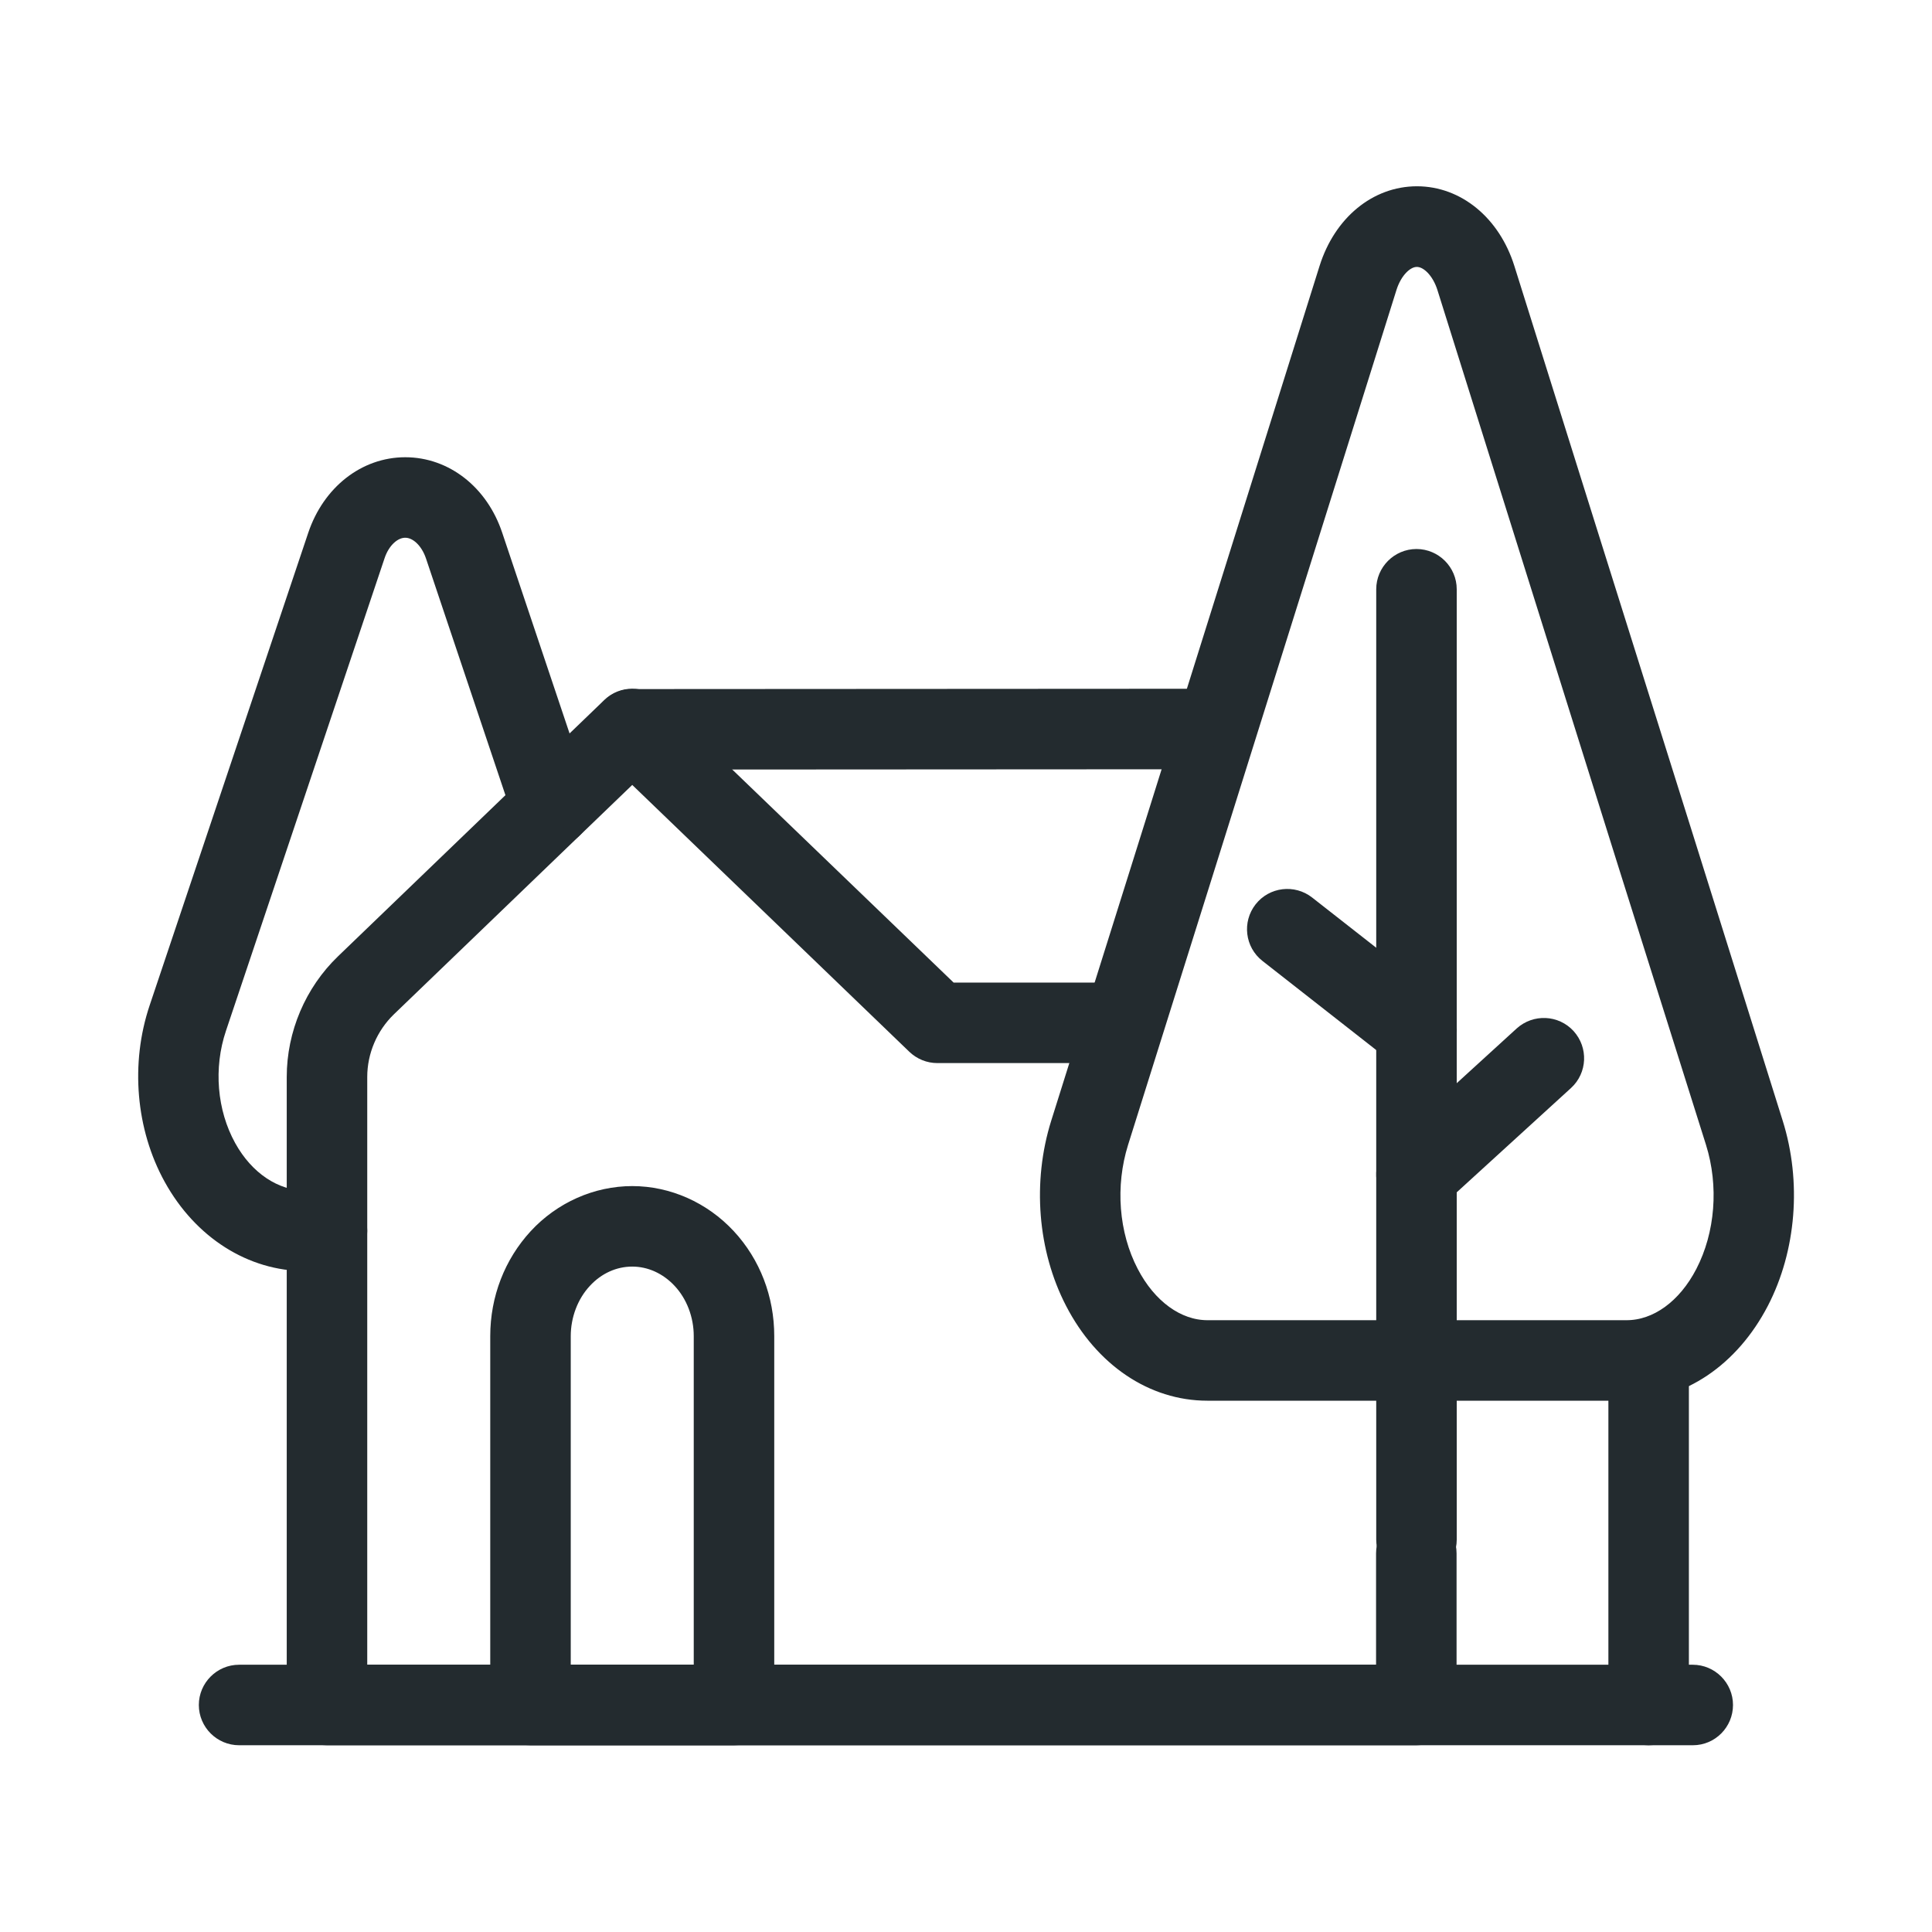 <svg width="24" height="24" viewBox="0 0 24 24" fill="none" xmlns="http://www.w3.org/2000/svg">
<path d="M17.594 21.58H4.062C3.842 21.58 3.662 21.4 3.662 21.18V13.378C3.662 12.842 3.884 12.322 4.268 11.952L7.576 8.768C7.73 8.618 7.976 8.618 8.13 8.768L11.806 12.306H13.698C13.918 12.306 14.098 12.486 14.098 12.706C14.098 12.926 13.918 13.106 13.698 13.106H11.644C11.54 13.106 11.442 13.066 11.366 12.994L7.854 9.612L4.824 12.528C4.594 12.75 4.462 13.06 4.462 13.378V20.78H17.194V19.296C17.194 19.076 17.374 18.896 17.594 18.896C17.814 18.896 17.994 19.076 17.994 19.296V21.18C17.994 21.4 17.816 21.58 17.594 21.58Z" fill="#232B2F" stroke="#232B2F" stroke-width="0.2"/>
<path d="M17.596 19.526C17.376 19.526 17.196 19.346 17.196 19.126V7.32C17.196 7.1 17.376 6.92 17.596 6.92C17.816 6.92 17.996 7.1 17.996 7.32V19.126C17.996 19.346 17.816 19.526 17.596 19.526Z" fill="#232B2F" stroke="#232B2F" stroke-width="0.2"/>
<path d="M17.596 13.202C17.51 13.202 17.422 13.174 17.35 13.116L15.744 11.858C15.57 11.722 15.54 11.47 15.676 11.296C15.812 11.122 16.064 11.092 16.238 11.228L17.844 12.486C18.018 12.622 18.048 12.874 17.912 13.048C17.832 13.15 17.714 13.202 17.596 13.202Z" fill="#232B2F" stroke="#232B2F" stroke-width="0.2"/>
<path d="M17.596 14.99C17.488 14.99 17.38 14.946 17.3 14.86C17.152 14.696 17.162 14.444 17.326 14.294L18.908 12.85C19.072 12.702 19.324 12.712 19.474 12.876C19.622 13.04 19.612 13.292 19.448 13.442L17.866 14.886C17.788 14.954 17.692 14.99 17.596 14.99Z" fill="#232B2F" stroke="#232B2F" stroke-width="0.2"/>
<path d="M20.204 17.3H14.998C14.318 17.3 13.696 16.88 13.332 16.176C12.99 15.516 12.924 14.686 13.154 13.952L14.152 10.776C14.968 8.178 15.874 5.29 16.488 3.332C16.664 2.774 17.1 2.414 17.602 2.414C18.102 2.414 18.54 2.774 18.716 3.332C19.308 5.22 20.172 7.972 20.966 10.496L22.05 13.952C22.28 14.684 22.214 15.516 21.872 16.176C21.506 16.88 20.884 17.3 20.204 17.3ZM17.252 3.572C16.638 5.53 15.73 8.418 14.916 11.016L13.918 14.192C13.75 14.728 13.796 15.332 14.044 15.808C14.268 16.24 14.626 16.5 15 16.5H20.206C20.58 16.5 20.938 16.242 21.162 15.808C21.408 15.332 21.456 14.728 21.288 14.192L20.2 10.738C19.408 8.214 18.544 5.462 17.952 3.574C17.886 3.364 17.742 3.216 17.602 3.216C17.462 3.214 17.318 3.362 17.252 3.572Z" fill="#232B2F" stroke="#232B2F" stroke-width="0.2"/>
<path d="M4.062 15.69H3.796C3.122 15.69 2.5 15.296 2.134 14.634C1.788 14.008 1.72 13.216 1.954 12.52L3.924 6.65C4.102 6.122 4.538 5.78 5.034 5.78C5.532 5.78 5.968 6.122 6.144 6.65C6.388 7.378 6.938 9.016 7.232 9.892C7.302 10.102 7.19 10.328 6.98 10.398C6.77 10.468 6.544 10.356 6.474 10.146C6.18 9.27 5.63 7.632 5.386 6.904C5.32 6.71 5.18 6.58 5.034 6.58C4.888 6.58 4.746 6.71 4.682 6.904L2.712 12.774C2.548 13.262 2.594 13.814 2.834 14.248C3.056 14.65 3.416 14.89 3.796 14.89H4.062C4.282 14.89 4.462 15.07 4.462 15.29C4.462 15.51 4.282 15.69 4.062 15.69Z" fill="#232B2F" stroke="#232B2F" stroke-width="0.2"/>
<path d="M7.854 9.46C7.634 9.46 7.454 9.282 7.454 9.06C7.454 8.84 7.632 8.66 7.854 8.66L14.874 8.656C15.094 8.656 15.274 8.834 15.274 9.056C15.274 9.276 15.096 9.456 14.874 9.456L7.854 9.46Z" fill="#232B2F" stroke="#232B2F" stroke-width="0.2"/>
<path d="M9.118 21.58H6.59C6.37 21.58 6.19 21.4 6.19 21.18V16.598C6.19 16.132 6.36 15.694 6.666 15.362C6.976 15.026 7.41 14.834 7.854 14.834C8.298 14.834 8.73 15.026 9.042 15.362C9.35 15.694 9.518 16.132 9.518 16.598V21.18C9.518 21.4 9.338 21.58 9.118 21.58ZM6.99 20.78H8.718V16.598C8.718 16.338 8.622 16.086 8.454 15.906C8.292 15.732 8.078 15.634 7.854 15.634C7.63 15.634 7.416 15.73 7.254 15.906C7.086 16.086 6.99 16.34 6.99 16.598V20.78Z" fill="#232B2F" stroke="#232B2F" stroke-width="0.2"/>
<path d="M21.03 21.58H2.97C2.75 21.58 2.57 21.4 2.57 21.18C2.57 20.96 2.75 20.78 2.97 20.78H21.028C21.248 20.78 21.428 20.96 21.428 21.18C21.428 21.4 21.25 21.58 21.03 21.58Z" fill="#232B2F" stroke="#232B2F" stroke-width="0.2"/>
<path d="M20.48 21.58C20.26 21.58 20.08 21.4 20.08 21.18V16.9C20.08 16.68 20.26 16.5 20.48 16.5C20.7 16.5 20.88 16.68 20.88 16.9V21.18C20.88 21.4 20.7 21.58 20.48 21.58Z" fill="#232B2F" stroke="#232B2F" stroke-width="0.2"/>
</svg>

